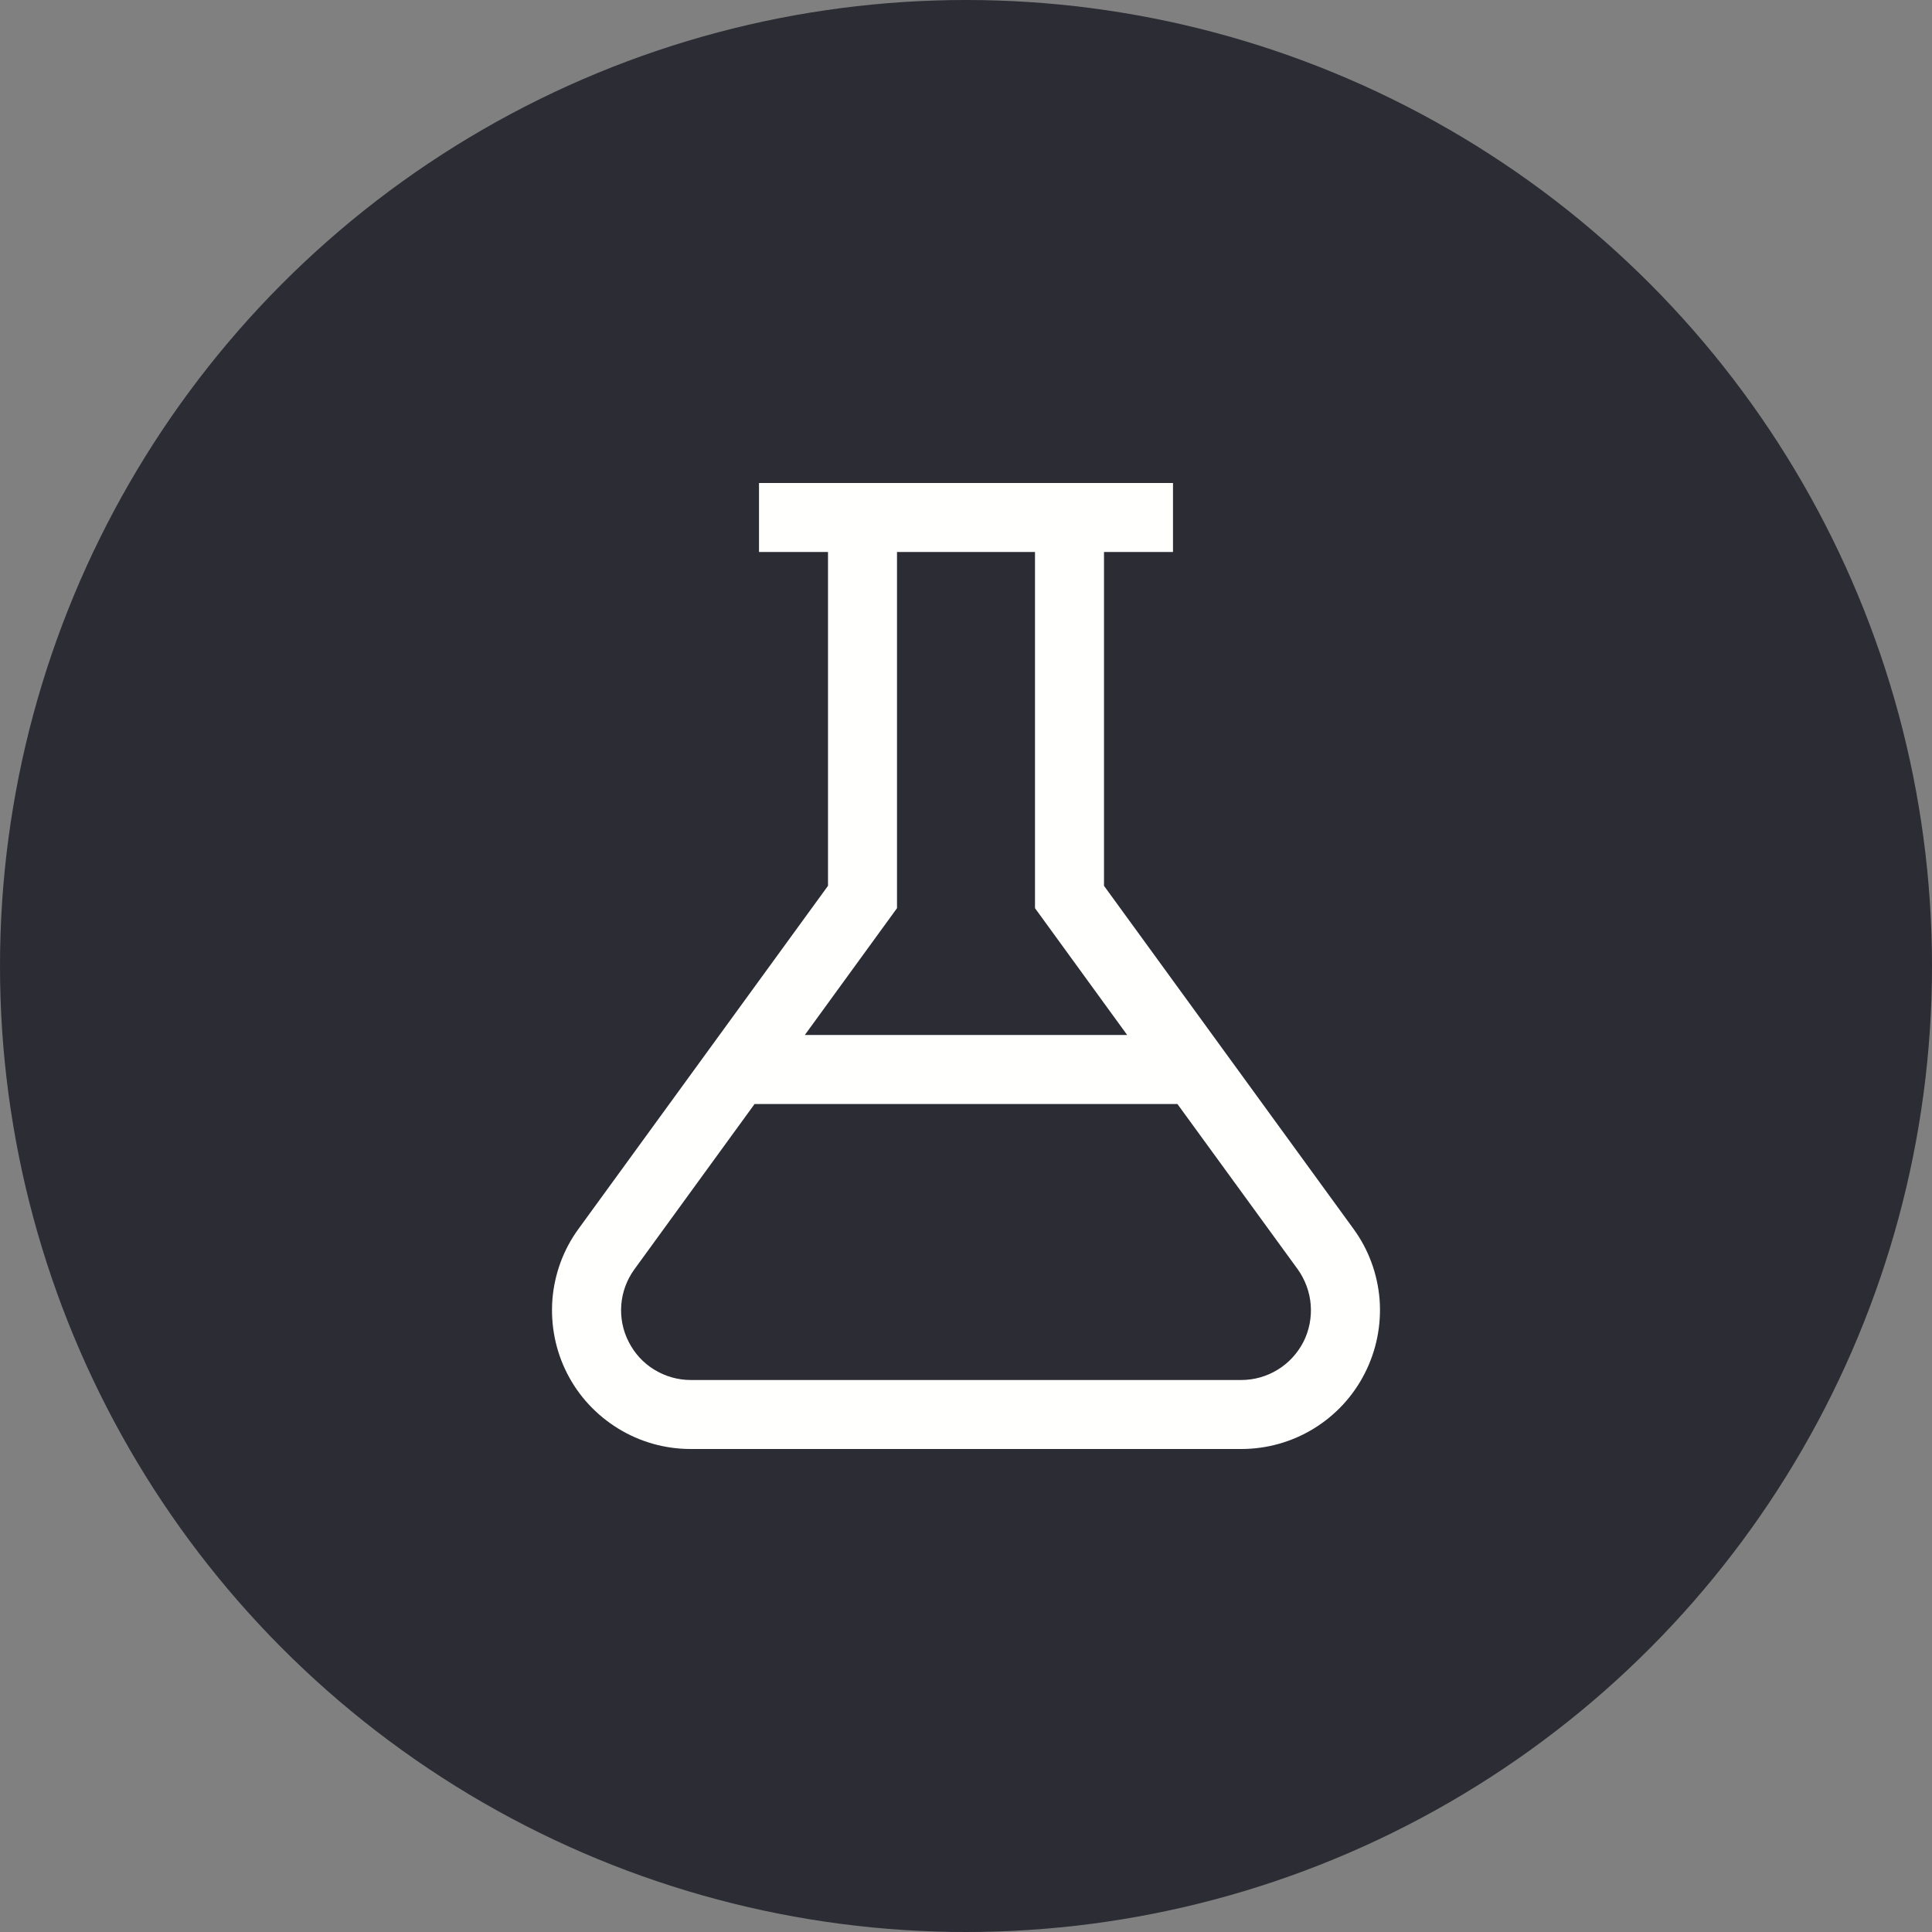 <svg width="14" height="14" viewBox="0 0 14 14" fill="none" xmlns="http://www.w3.org/2000/svg">
<rect x="0" y="0" width="14" height="14" fill="#808080" stroke="none"/>
<circle cx="7" cy="7" r="7" fill="#2B2C34"/>
<path d="M9.808 8.905L8 6.419V4H8.5V3.5H5.5V4H6V6.419L4.192 8.905C4.083 9.054 4.018 9.231 4.003 9.416C3.989 9.601 4.025 9.786 4.109 9.951C4.193 10.117 4.322 10.255 4.48 10.352C4.638 10.449 4.819 10.5 5.005 10.5H8.995C9.18 10.5 9.362 10.449 9.52 10.352C9.678 10.255 9.806 10.117 9.89 9.951C9.974 9.786 10.011 9.601 9.997 9.416C9.982 9.231 9.917 9.054 9.808 8.905H9.808ZM6.5 6.581V4H7.5V6.581L8.168 7.5H5.832L6.5 6.581ZM8.995 10H5.005C4.912 10 4.821 9.974 4.741 9.925C4.662 9.877 4.598 9.807 4.556 9.724C4.513 9.641 4.495 9.548 4.502 9.456C4.509 9.363 4.542 9.274 4.597 9.198L5.468 8H8.532L9.404 9.198C9.458 9.274 9.491 9.363 9.498 9.456C9.505 9.548 9.487 9.641 9.445 9.724C9.402 9.807 9.338 9.877 9.259 9.925C9.18 9.974 9.088 10 8.995 10Z" fill="#FFFFFE"/>
</svg>
